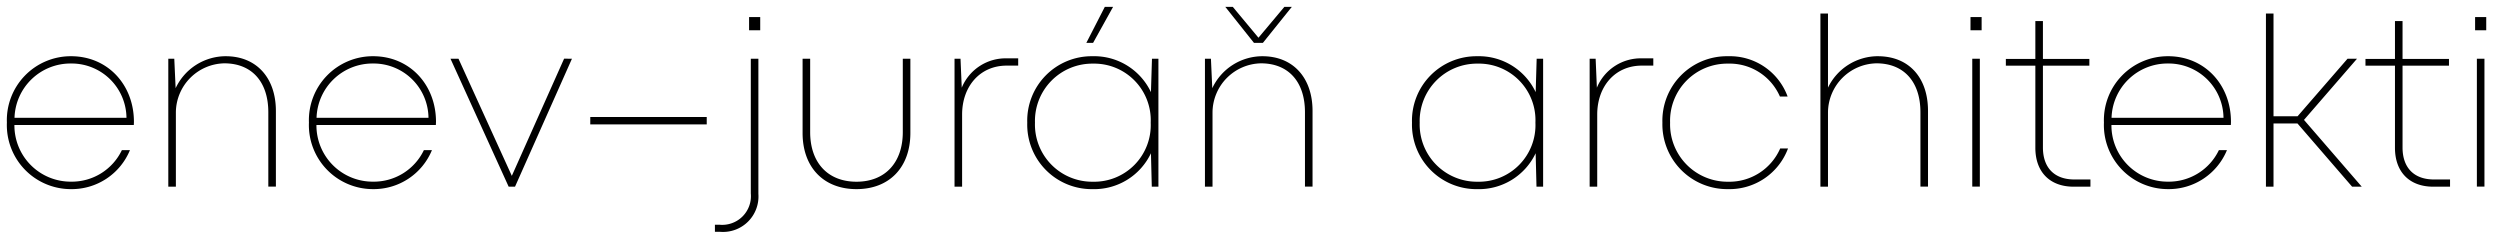 <svg xmlns="http://www.w3.org/2000/svg" xmlns:xlink="http://www.w3.org/1999/xlink" width="363" height="35" viewBox="0 0 363 35"><defs><clipPath id="b"><rect width="363" height="35"/></clipPath></defs><g id="a" clip-path="url(#b)"><path d="M20.129-8.356c0-5.357-3.792-9.52-9.133-9.52A9.286,9.286,0,0,0,1.683-8.253,9.3,9.3,0,0,0,11,1.422a9.139,9.139,0,0,0,8.548-5.658h-1.17A8.059,8.059,0,0,1,11,.338a8.166,8.166,0,0,1-8.224-8.23H20.112C20.12-8.038,20.129-8.21,20.129-8.356ZM11-16.818a7.971,7.971,0,0,1,8.048,7.886H2.79A8.13,8.13,0,0,1,11-16.818Zm22.462-1.058a8.053,8.053,0,0,0-7.278,4.644l-.195-4.283h-.869V1.061h1.1V-9.757a7.178,7.178,0,0,1,7.034-7.086c3.982,0,6.389,2.674,6.389,7.1v10.8h1.1V-9.929C40.742-14.719,37.938-17.875,33.458-17.875Zm30.528,9.52c0-5.357-3.792-9.52-9.133-9.52A9.286,9.286,0,0,0,45.54-8.253a9.3,9.3,0,0,0,9.313,9.674A9.139,9.139,0,0,0,63.4-4.237h-1.17A8.059,8.059,0,0,1,54.854.338a8.166,8.166,0,0,1-8.224-8.23H63.969C63.978-8.038,63.986-8.21,63.986-8.356Zm-9.133-8.462A7.971,7.971,0,0,1,62.9-8.932H46.647a8.13,8.13,0,0,1,8.207-7.886Zm27.733-.7L75-.505,67.254-17.514H66.093L74.538,1.061h.929l8.264-18.575Zm3.8,9.537H103.3V-9.052H86.392Zm23.06-13.665h1.617V-23.56h-1.617ZM104.49,7.622h.765A5.148,5.148,0,0,0,110.8,2.11V-17.514h-1.1V2.05a4.17,4.17,0,0,1-4.558,4.541h-.654Zm20.553-6.2c4.8,0,7.826-3.19,7.826-8.152V-17.514h-1.1V-6.859c0,4.437-2.571,7.206-6.725,7.206s-6.725-2.76-6.725-7.206V-17.514h-1.1V-6.73C117.217-1.769,120.253,1.422,125.043,1.422Zm21.886-18.988a6.9,6.9,0,0,0-6.6,4.259l-.179-4.208h-.869V1.061h1.1V-9.4c0-4.111,2.6-7.112,6.475-7.112h1.668v-1.058ZM162.3-25.039h-1.2l-2.683,5.228h.98Zm5.65,7.525L167.8-12.66a9.115,9.115,0,0,0-8.482-5.215,9.358,9.358,0,0,0-9.477,9.649,9.364,9.364,0,0,0,9.477,9.649A9.118,9.118,0,0,0,167.8-3.788l.122,4.849h.963V-17.514ZM159.38.347a8.308,8.308,0,0,1-8.419-8.574A8.324,8.324,0,0,1,159.38-16.8a8.215,8.215,0,0,1,8.385,8.574A8.215,8.215,0,0,1,159.38.347ZM184.052-19.81l4.2-5.228h-1.084l-3.756,4.477-3.726-4.477H178.6l4.162,5.228Zm-.069,1.935a8.053,8.053,0,0,0-7.278,4.644l-.195-4.283h-.869V1.061h1.1V-9.757a7.178,7.178,0,0,1,7.034-7.086c3.982,0,6.389,2.674,6.389,7.1v10.8h1.1V-9.929C191.267-14.719,188.464-17.875,183.983-17.875Zm39.824.361-.143,4.855a9.115,9.115,0,0,0-8.482-5.215,9.358,9.358,0,0,0-9.477,9.649,9.364,9.364,0,0,0,9.477,9.649,9.118,9.118,0,0,0,8.477-5.211l.122,4.849h.963V-17.514ZM215.242.347a8.308,8.308,0,0,1-8.419-8.574,8.324,8.324,0,0,1,8.419-8.574,8.215,8.215,0,0,1,8.384,8.574A8.215,8.215,0,0,1,215.242.347Zm23.907-17.913a6.9,6.9,0,0,0-6.6,4.259l-.179-4.208H231.5V1.061h1.1V-9.4c0-4.111,2.6-7.112,6.475-7.112h1.668v-1.058ZM251.6,1.422a9.067,9.067,0,0,0,8.7-5.9h-1.135A8.054,8.054,0,0,1,251.6.347a8.339,8.339,0,0,1-8.419-8.574A8.3,8.3,0,0,1,251.6-16.8a7.958,7.958,0,0,1,7.525,4.773h1.118a8.92,8.92,0,0,0-8.642-5.848,9.367,9.367,0,0,0-9.537,9.649A9.413,9.413,0,0,0,251.6,1.422Zm21.748-19.3a8.055,8.055,0,0,0-7.241,4.564V-24.076h-1.1V1.061h1.1V-9.757a7.178,7.178,0,0,1,7.034-7.086c3.982,0,6.389,2.674,6.389,7.1v10.8h1.1V-9.929C280.633-14.8,277.829-17.875,273.349-17.875Zm13.45-3.767h1.617V-23.56H286.8Zm.258,22.7h1.1V-17.514h-1.1ZM301.874.02c-2.9,0-4.558-1.711-4.558-4.644V-16.508h6.742v-.972h-6.742v-5.5h-1.1v5.5h-4.283v.972h4.283V-4.581c0,3.517,2.107,5.65,5.564,5.65h2.434V.02Zm22.746-8.376c0-5.357-3.792-9.52-9.133-9.52a9.286,9.286,0,0,0-9.313,9.623,9.3,9.3,0,0,0,9.313,9.674,9.139,9.139,0,0,0,8.548-5.658h-1.17A8.059,8.059,0,0,1,315.487.338a8.166,8.166,0,0,1-8.223-8.23H324.6C324.611-8.038,324.619-8.21,324.619-8.356Zm-9.133-8.462a7.971,7.971,0,0,1,8.048,7.886H307.28a8.13,8.13,0,0,1,8.207-7.886ZM342.205,1.061h1.4L335.222-8.63l7.7-8.884h-1.376l-7.257,8.359h-3.492v-14.92h-1.1V1.061h1.1V-8.115h3.476ZM354.09.02c-2.9,0-4.558-1.711-4.558-4.644V-16.508h6.742v-.972h-6.742v-5.5h-1.1v5.5h-4.283v.972h4.283V-4.581c0,3.517,2.107,5.65,5.564,5.65h2.434V.02Zm5.977-21.662h1.617V-23.56h-1.617Zm.258,22.7h1.1V-17.514h-1.1Z" transform="translate(-0.683 26.039)"/></g></svg>
